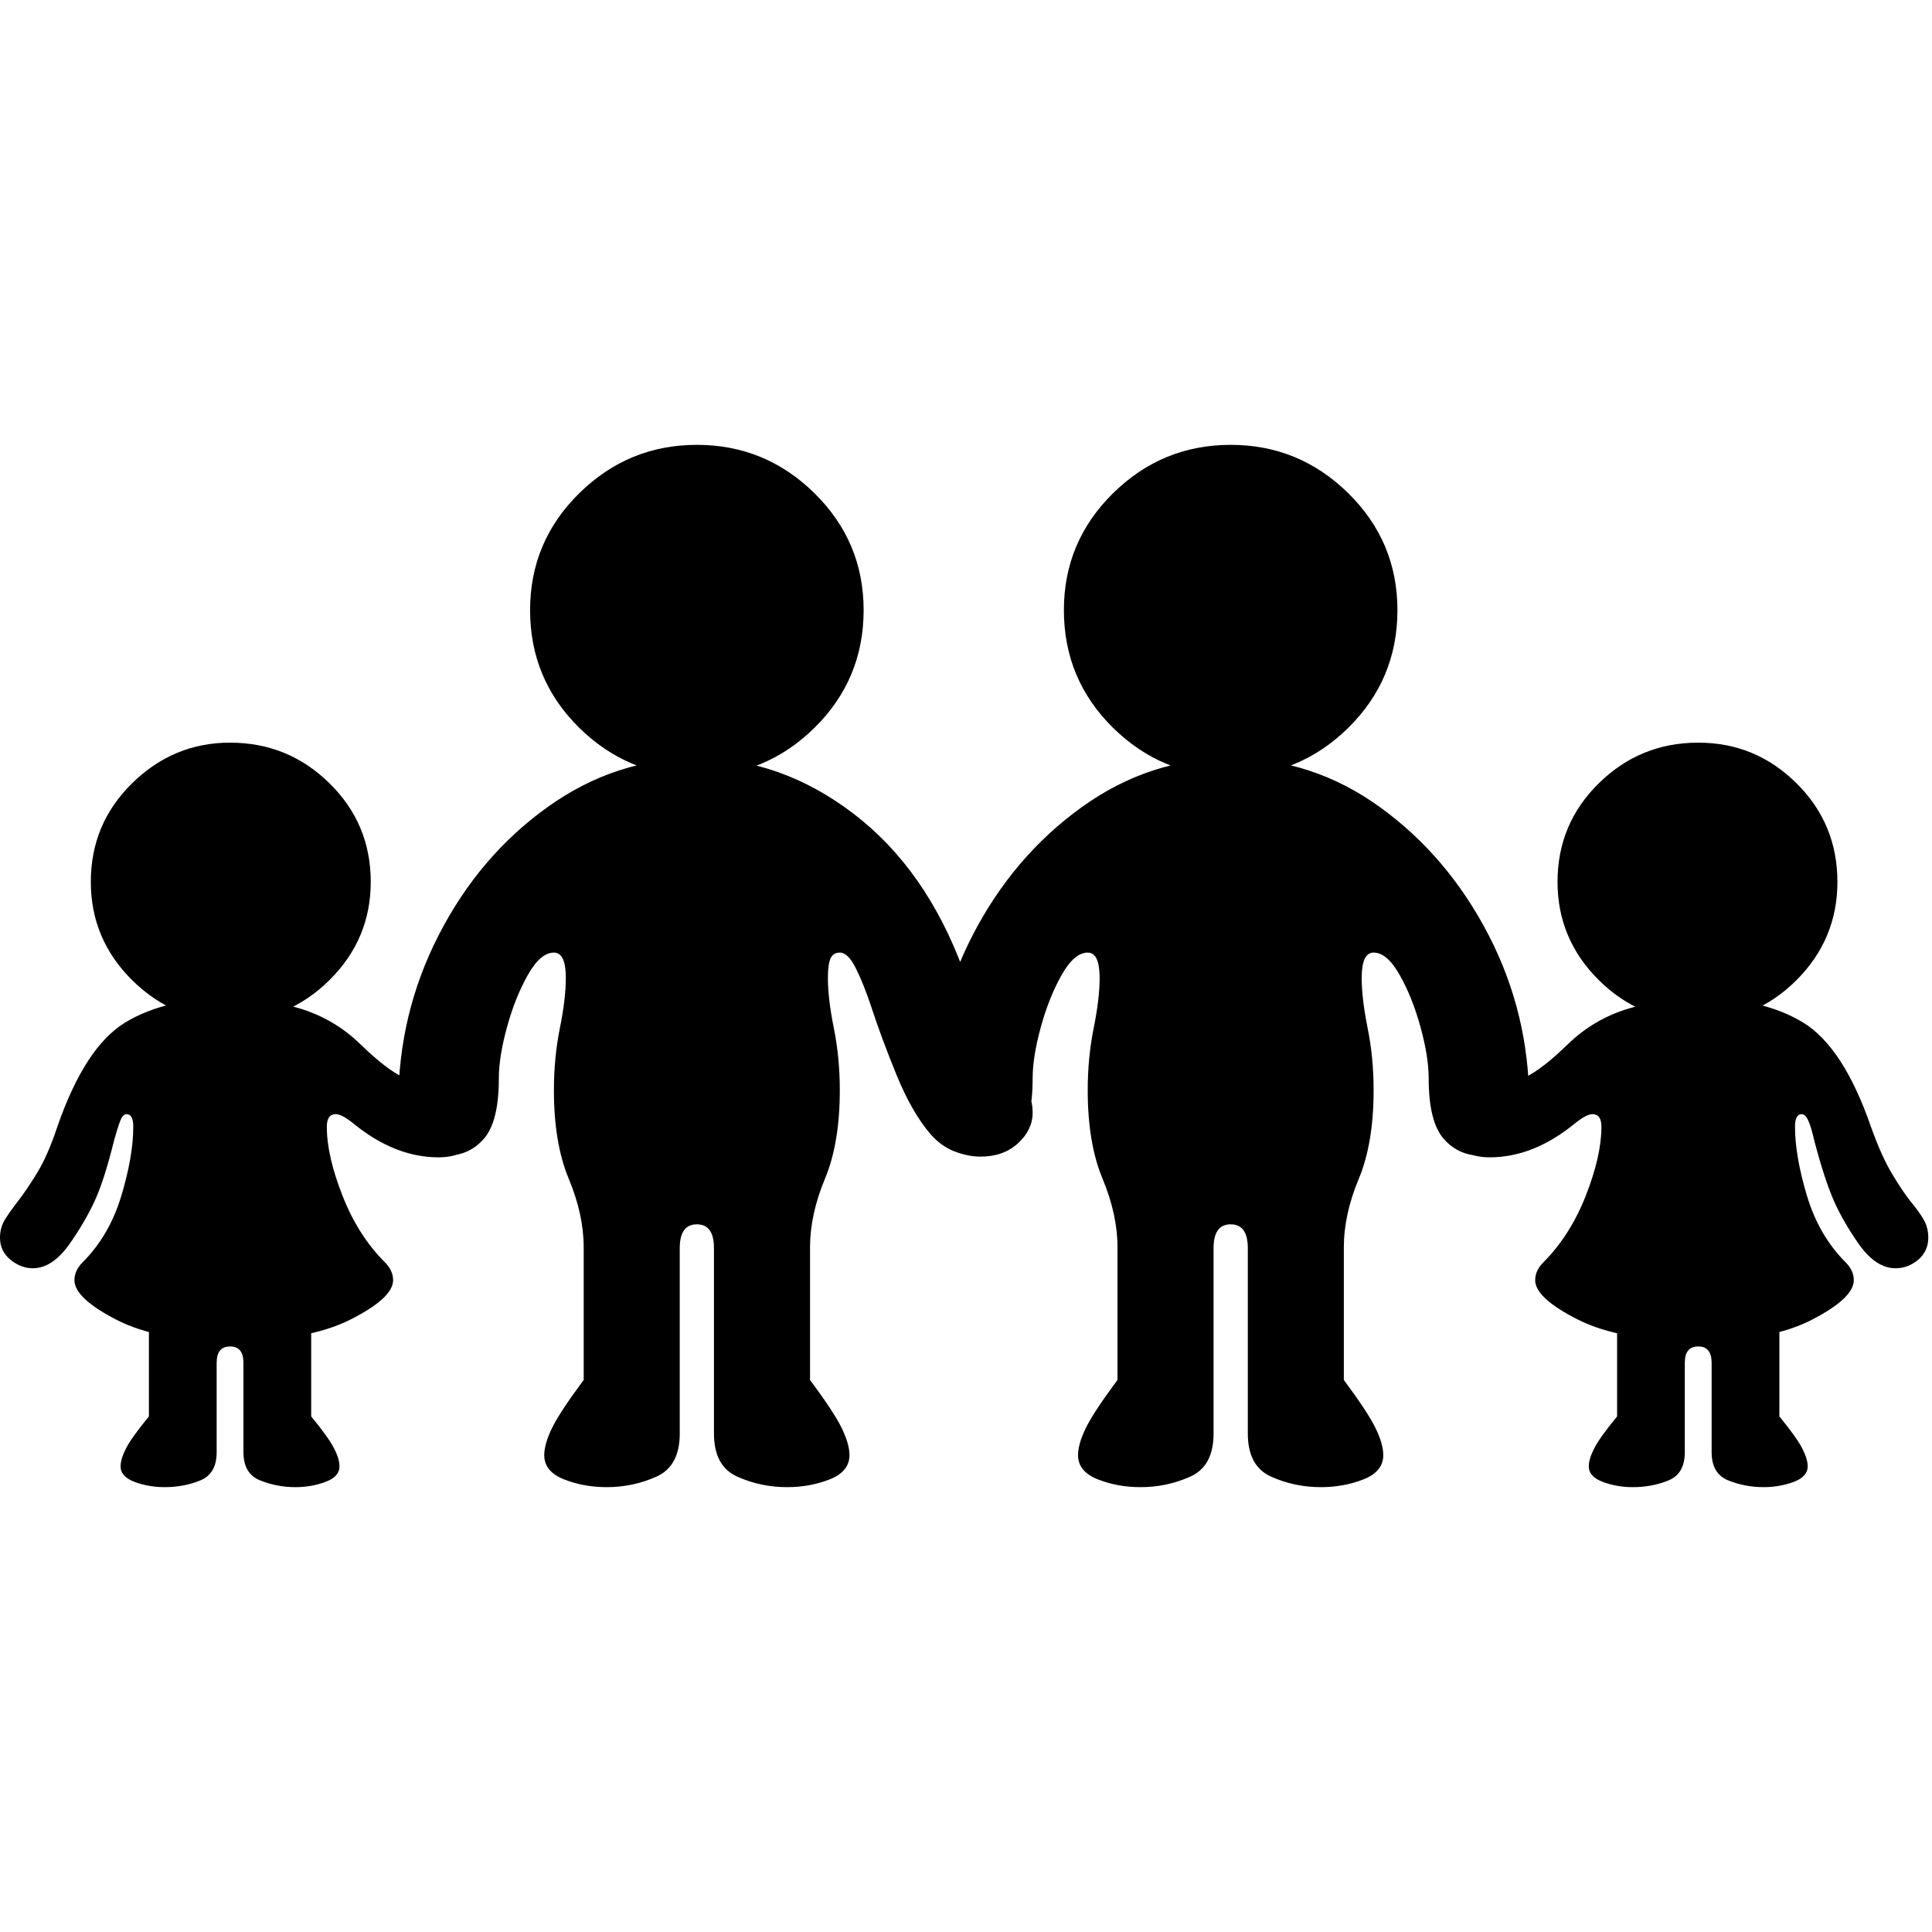 <svg version="1.1" xmlns="http://www.w3.org/2000/svg" style="fill:rgba(0,0,0,1.0)" width="256" height="256" viewBox="0 0 40.547 21.875">
  <defs>
    <style type="text/css" id="current-color-scheme">.ColorScheme-Highlight { color:#000000; }</style>
  </defs><path class="ColorScheme-Highlight" fill="currentColor" d="M23.938 21.875 C23.615 21.875 23.315 21.82 23.039 21.711 C22.763 21.602 22.625 21.432 22.625 21.203 C22.625 21.047 22.68 20.857 22.789 20.633 C22.898 20.409 23.12 20.073 23.453 19.625 L23.453 16.844 C23.453 16.385 23.349 15.906 23.141 15.406 C22.932 14.906 22.828 14.286 22.828 13.547 C22.828 13.089 22.87 12.654 22.953 12.242 C23.036 11.831 23.078 11.479 23.078 11.188 C23.078 10.833 22.995 10.656 22.828 10.656 C22.641 10.656 22.458 10.812 22.281 11.125 C22.104 11.438 21.958 11.802 21.844 12.219 C21.729 12.635 21.672 12.995 21.672 13.297 C21.672 13.901 21.568 14.323 21.359 14.562 C21.151 14.802 20.88 14.922 20.547 14.922 C19.891 14.922 19.562 14.557 19.562 13.828 C19.562 12.568 19.846 11.388 20.414 10.289 C20.982 9.19 21.742 8.297 22.695 7.609 C23.648 6.922 24.693 6.578 25.828 6.578 C26.974 6.578 28.021 6.922 28.969 7.609 C29.917 8.297 30.674 9.19 31.242 10.289 C31.81 11.388 32.094 12.568 32.094 13.828 C32.094 14.557 31.766 14.922 31.109 14.922 C30.776 14.922 30.505 14.802 30.297 14.562 C30.089 14.323 29.984 13.901 29.984 13.297 C29.984 12.995 29.927 12.635 29.812 12.219 C29.698 11.802 29.552 11.438 29.375 11.125 C29.198 10.812 29.016 10.656 28.828 10.656 C28.661 10.656 28.578 10.833 28.578 11.188 C28.578 11.479 28.62 11.831 28.703 12.242 C28.786 12.654 28.828 13.089 28.828 13.547 C28.828 14.286 28.724 14.906 28.516 15.406 C28.307 15.906 28.203 16.385 28.203 16.844 L28.203 19.625 C28.536 20.073 28.758 20.409 28.867 20.633 C28.977 20.857 29.031 21.047 29.031 21.203 C29.031 21.432 28.893 21.602 28.617 21.711 C28.341 21.82 28.042 21.875 27.719 21.875 C27.354 21.875 27.008 21.802 26.68 21.656 C26.352 21.51 26.188 21.208 26.188 20.75 L26.188 16.859 C26.188 16.526 26.068 16.359 25.828 16.359 C25.589 16.359 25.469 16.526 25.469 16.859 L25.469 20.75 C25.469 21.208 25.305 21.51 24.977 21.656 C24.648 21.802 24.302 21.875 23.938 21.875 Z M25.828 6.953 C24.87 6.953 24.047 6.615 23.359 5.938 C22.672 5.26 22.328 4.438 22.328 3.469 C22.328 2.51 22.672 1.693 23.359 1.016 C24.047 0.339 24.87 -0 25.828 -0 C26.786 -0 27.609 0.339 28.297 1.016 C28.984 1.693 29.328 2.51 29.328 3.469 C29.328 4.438 28.984 5.26 28.297 5.938 C27.609 6.615 26.786 6.953 25.828 6.953 Z M12.734 21.875 C12.411 21.875 12.112 21.82 11.836 21.711 C11.56 21.602 11.422 21.432 11.422 21.203 C11.422 21.047 11.477 20.857 11.586 20.633 C11.695 20.409 11.917 20.073 12.25 19.625 L12.25 16.844 C12.25 16.385 12.146 15.906 11.938 15.406 C11.729 14.906 11.625 14.286 11.625 13.547 C11.625 13.089 11.667 12.654 11.75 12.242 C11.833 11.831 11.875 11.479 11.875 11.188 C11.875 10.833 11.792 10.656 11.625 10.656 C11.437 10.656 11.255 10.812 11.078 11.125 C10.901 11.438 10.755 11.802 10.641 12.219 C10.526 12.635 10.469 12.995 10.469 13.297 C10.469 13.901 10.365 14.323 10.156 14.562 C9.948 14.802 9.677 14.922 9.344 14.922 C8.687 14.922 8.359 14.557 8.359 13.828 C8.359 12.568 8.643 11.385 9.211 10.281 C9.779 9.177 10.539 8.284 11.492 7.602 C12.445 6.919 13.49 6.578 14.625 6.578 C15.802 6.578 16.898 6.966 17.914 7.742 C18.93 8.518 19.698 9.615 20.219 11.031 C20.385 11.479 20.555 11.906 20.727 12.312 C20.898 12.719 21.062 12.99 21.219 13.125 C21.521 13.385 21.672 13.682 21.672 14.016 C21.672 14.255 21.57 14.469 21.367 14.656 C21.164 14.844 20.901 14.938 20.578 14.938 C20.401 14.938 20.219 14.901 20.031 14.828 C19.844 14.755 19.677 14.635 19.531 14.469 C19.271 14.167 19.034 13.755 18.82 13.234 C18.607 12.714 18.427 12.229 18.281 11.781 C18.177 11.469 18.07 11.203 17.961 10.984 C17.852 10.766 17.74 10.656 17.625 10.656 C17.531 10.656 17.466 10.698 17.43 10.781 C17.393 10.865 17.375 11 17.375 11.188 C17.375 11.479 17.417 11.831 17.5 12.242 C17.583 12.654 17.625 13.089 17.625 13.547 C17.625 14.286 17.521 14.906 17.312 15.406 C17.104 15.906 17 16.385 17 16.844 L17 19.625 C17.333 20.073 17.555 20.409 17.664 20.633 C17.773 20.857 17.828 21.047 17.828 21.203 C17.828 21.432 17.69 21.602 17.414 21.711 C17.138 21.82 16.839 21.875 16.516 21.875 C16.151 21.875 15.805 21.802 15.477 21.656 C15.148 21.51 14.984 21.208 14.984 20.75 L14.984 16.859 C14.984 16.526 14.865 16.359 14.625 16.359 C14.385 16.359 14.266 16.526 14.266 16.859 L14.266 20.75 C14.266 21.208 14.102 21.51 13.773 21.656 C13.445 21.802 13.099 21.875 12.734 21.875 Z M14.625 6.953 C13.667 6.953 12.844 6.615 12.156 5.938 C11.469 5.26 11.125 4.438 11.125 3.469 C11.125 2.51 11.469 1.693 12.156 1.016 C12.844 0.339 13.667 -0 14.625 -0 C15.583 -0 16.406 0.339 17.094 1.016 C17.781 1.693 18.125 2.51 18.125 3.469 C18.125 4.438 17.781 5.26 17.094 5.938 C16.406 6.615 15.583 6.953 14.625 6.953 Z M35.641 18.812 C34.557 18.812 33.716 18.661 33.117 18.359 C32.518 18.057 32.219 17.781 32.219 17.531 C32.219 17.396 32.276 17.271 32.391 17.156 C32.766 16.781 33.062 16.315 33.281 15.758 C33.5 15.201 33.609 14.719 33.609 14.312 C33.609 14.135 33.547 14.047 33.422 14.047 C33.339 14.047 33.219 14.109 33.062 14.234 C32.479 14.714 31.88 14.953 31.266 14.953 C30.849 14.953 30.521 14.786 30.281 14.453 L31.219 13.438 C31.51 13.438 31.773 13.383 32.008 13.273 C32.242 13.164 32.542 12.932 32.906 12.578 C33.271 12.224 33.698 11.974 34.188 11.828 C34.677 11.682 35.161 11.609 35.641 11.609 C36.547 11.609 37.281 11.781 37.844 12.125 C38.406 12.469 38.88 13.198 39.266 14.312 C39.411 14.719 39.557 15.044 39.703 15.289 C39.849 15.534 39.979 15.729 40.094 15.875 C40.208 16.01 40.299 16.135 40.367 16.25 C40.435 16.365 40.469 16.495 40.469 16.641 C40.469 16.828 40.398 16.982 40.258 17.102 C40.117 17.221 39.958 17.281 39.781 17.281 C39.51 17.281 39.255 17.115 39.016 16.781 C38.797 16.469 38.622 16.167 38.492 15.875 C38.362 15.583 38.224 15.161 38.078 14.609 C38.036 14.422 37.995 14.281 37.953 14.188 C37.911 14.094 37.865 14.047 37.812 14.047 C37.719 14.047 37.672 14.135 37.672 14.312 C37.672 14.719 37.755 15.201 37.922 15.758 C38.089 16.315 38.359 16.781 38.734 17.156 C38.849 17.271 38.906 17.396 38.906 17.531 C38.906 17.781 38.615 18.057 38.031 18.359 C37.448 18.661 36.651 18.812 35.641 18.812 Z M34.266 21.875 C34.047 21.875 33.839 21.839 33.641 21.766 C33.443 21.693 33.344 21.583 33.344 21.438 C33.344 21.333 33.383 21.206 33.461 21.055 C33.539 20.904 33.698 20.682 33.938 20.391 L33.938 18.344 L37.344 18.344 L37.344 20.391 C37.583 20.682 37.742 20.904 37.82 21.055 C37.898 21.206 37.938 21.333 37.938 21.438 C37.938 21.583 37.839 21.693 37.641 21.766 C37.443 21.839 37.234 21.875 37.016 21.875 C36.755 21.875 36.508 21.828 36.273 21.734 C36.039 21.641 35.922 21.443 35.922 21.141 L35.922 19.266 C35.922 19.036 35.828 18.922 35.641 18.922 C35.453 18.922 35.359 19.036 35.359 19.266 L35.359 21.141 C35.359 21.443 35.245 21.641 35.016 21.734 C34.786 21.828 34.536 21.875 34.266 21.875 Z M35.641 12.094 C34.828 12.094 34.133 11.807 33.555 11.234 C32.977 10.661 32.688 9.974 32.688 9.172 C32.688 8.359 32.977 7.669 33.555 7.102 C34.133 6.534 34.828 6.25 35.641 6.25 C36.443 6.25 37.13 6.534 37.703 7.102 C38.276 7.669 38.562 8.359 38.562 9.172 C38.562 9.974 38.276 10.661 37.703 11.234 C37.13 11.807 36.443 12.094 35.641 12.094 Z M4.828 18.812 C3.818 18.812 3.021 18.661 2.438 18.359 C1.854 18.057 1.562 17.781 1.562 17.531 C1.562 17.396 1.62 17.271 1.734 17.156 C2.109 16.781 2.38 16.315 2.547 15.758 C2.714 15.201 2.797 14.719 2.797 14.312 C2.797 14.135 2.75 14.047 2.656 14.047 C2.604 14.047 2.56 14.094 2.523 14.188 C2.487 14.281 2.443 14.422 2.391 14.609 C2.255 15.161 2.12 15.583 1.984 15.875 C1.849 16.167 1.672 16.469 1.453 16.781 C1.214 17.115 0.958 17.281 0.688 17.281 C0.521 17.281 0.365 17.221 0.219 17.102 C0.073 16.982 0 16.828 0 16.641 C0 16.495 0.036 16.365 0.109 16.25 C0.182 16.135 0.271 16.01 0.375 15.875 C0.49 15.729 0.622 15.534 0.773 15.289 C0.924 15.044 1.068 14.719 1.203 14.312 C1.589 13.198 2.062 12.469 2.625 12.125 C3.188 11.781 3.922 11.609 4.828 11.609 C5.318 11.609 5.805 11.682 6.289 11.828 C6.773 11.974 7.198 12.224 7.562 12.578 C7.927 12.932 8.227 13.164 8.461 13.273 C8.695 13.383 8.958 13.438 9.25 13.438 L10.188 14.453 C9.948 14.786 9.62 14.953 9.203 14.953 C8.589 14.953 7.99 14.714 7.406 14.234 C7.25 14.109 7.13 14.047 7.047 14.047 C6.922 14.047 6.859 14.135 6.859 14.312 C6.859 14.719 6.969 15.201 7.188 15.758 C7.406 16.315 7.703 16.781 8.078 17.156 C8.193 17.271 8.25 17.396 8.25 17.531 C8.25 17.781 7.951 18.057 7.352 18.359 C6.753 18.661 5.911 18.812 4.828 18.812 Z M3.453 21.875 C3.234 21.875 3.026 21.839 2.828 21.766 C2.63 21.693 2.531 21.583 2.531 21.438 C2.531 21.333 2.57 21.206 2.648 21.055 C2.727 20.904 2.885 20.682 3.125 20.391 L3.125 18.344 L6.531 18.344 L6.531 20.391 C6.771 20.682 6.93 20.904 7.008 21.055 C7.086 21.206 7.125 21.333 7.125 21.438 C7.125 21.583 7.026 21.693 6.828 21.766 C6.63 21.839 6.422 21.875 6.203 21.875 C5.943 21.875 5.695 21.828 5.461 21.734 C5.227 21.641 5.109 21.443 5.109 21.141 L5.109 19.266 C5.109 19.036 5.016 18.922 4.828 18.922 C4.641 18.922 4.547 19.036 4.547 19.266 L4.547 21.141 C4.547 21.443 4.432 21.641 4.203 21.734 C3.974 21.828 3.724 21.875 3.453 21.875 Z M4.828 12.094 C4.036 12.094 3.352 11.807 2.773 11.234 C2.195 10.661 1.906 9.974 1.906 9.172 C1.906 8.359 2.195 7.669 2.773 7.102 C3.352 6.534 4.036 6.25 4.828 6.25 C5.641 6.25 6.336 6.534 6.914 7.102 C7.492 7.669 7.781 8.359 7.781 9.172 C7.781 9.974 7.492 10.661 6.914 11.234 C6.336 11.807 5.641 12.094 4.828 12.094 Z M40.547 21.875" /></svg>